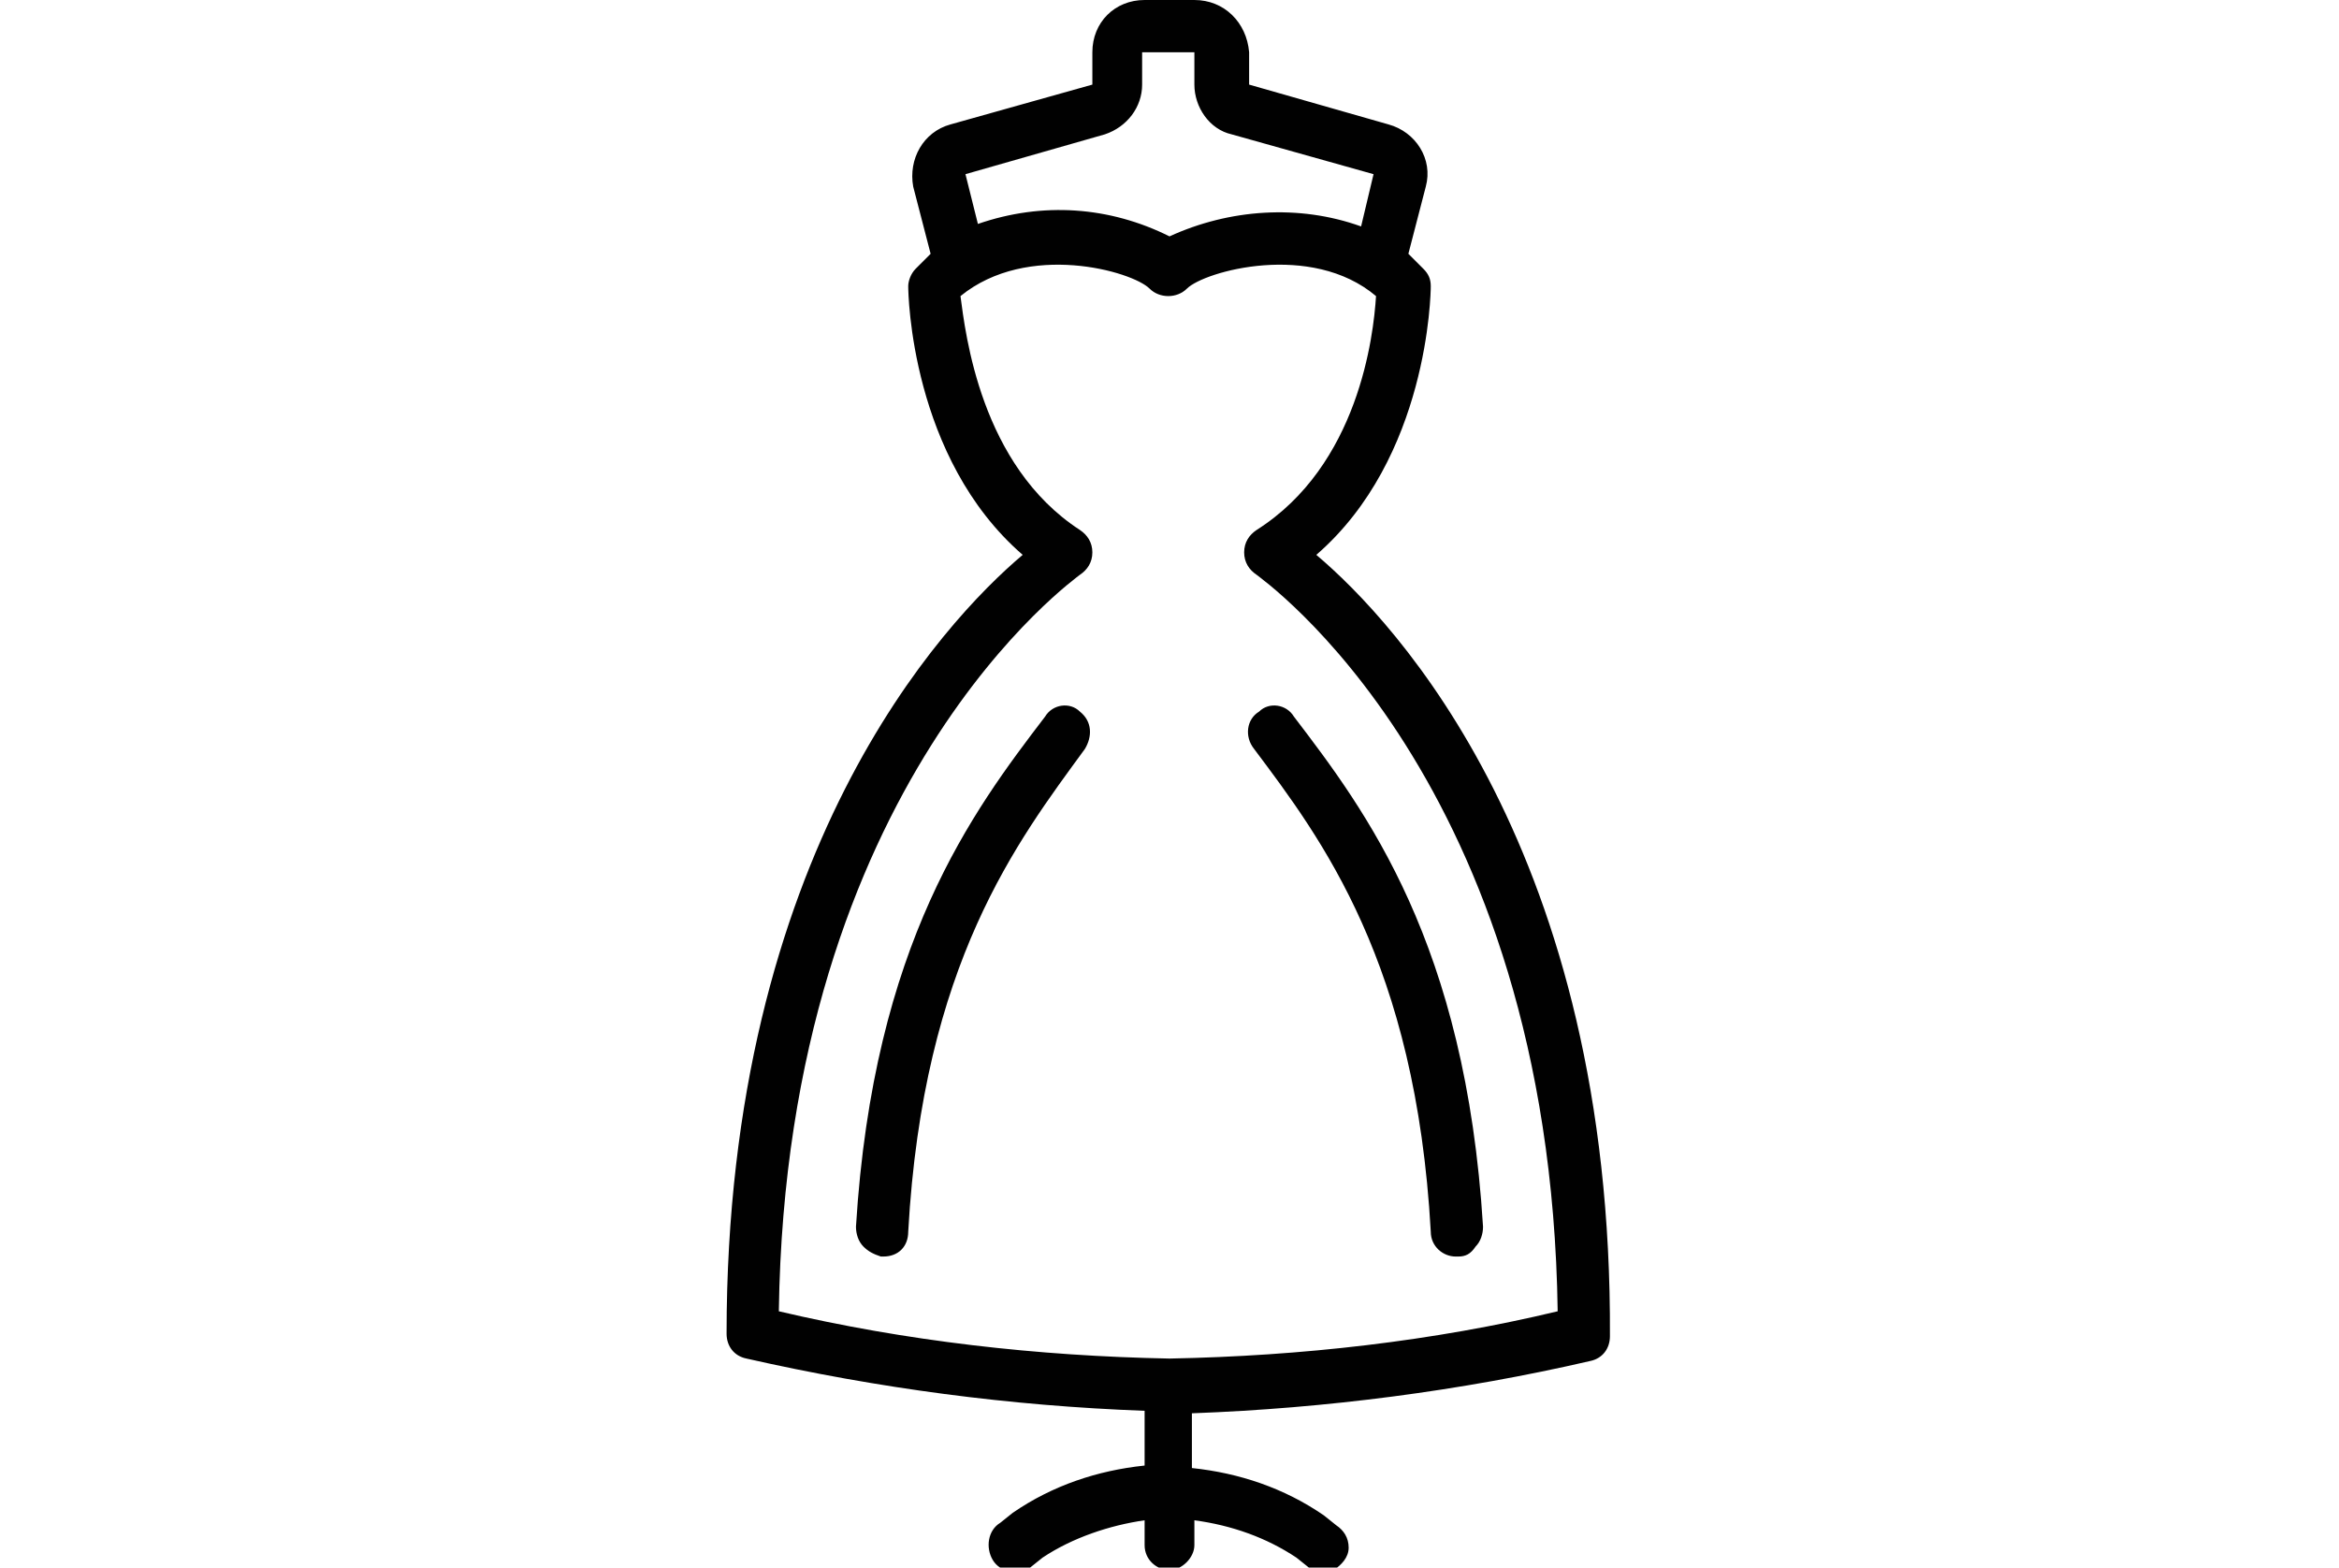 <?xml version="1.0" encoding="utf-8"?>
<!-- Generator: Adobe Illustrator 24.0.1, SVG Export Plug-In . SVG Version: 6.00 Build 0)  -->
<svg version="1.1" id="Layer_1" xmlns="http://www.w3.org/2000/svg" xmlns:xlink="http://www.w3.org/1999/xlink" x="0px" y="0px"
	 width="94px" height="63px" viewBox="0 0 94 63" style="enable-background:new 0 0 94 63;" xml:space="preserve">
<style type="text/css">
	.st0{fill:#010101;}
</style>
<g>
	<path class="st0" d="M52.9,22.3c4.5-3.9,4.6-10.5,4.6-10.8c0-0.3-0.1-0.5-0.3-0.7c-0.2-0.2-0.4-0.4-0.6-0.6l0.7-2.7
		c0.3-1.1-0.4-2.2-1.5-2.5l-5.6-1.6V2.1C50.1,0.9,49.2,0,48,0H46c-1.2,0-2.1,0.9-2.1,2.1v1.3L38.2,5c-1.1,0.3-1.7,1.4-1.5,2.5
		l0.7,2.7c-0.2,0.2-0.4,0.4-0.6,0.6c-0.2,0.2-0.3,0.5-0.3,0.7c0,0.3,0.1,6.9,4.6,10.8c-3.2,2.7-11.9,12-11.9,31.3
		c0,0.5,0.3,0.9,0.8,1c5.3,1.2,10.6,1.9,16,2.1v2.2c-1.9,0.2-3.7,0.8-5.3,1.9l-0.5,0.4c-0.5,0.3-0.6,1-0.3,1.5
		c0.3,0.5,1,0.6,1.5,0.3l0.5-0.4c1.2-0.8,2.7-1.3,4.1-1.5v1c0,0.6,0.5,1,1,1s1-0.5,1-1v-1c1.5,0.2,2.9,0.7,4.1,1.5l0.5,0.4
		c0.3,0.2,0.7,0.2,1,0.1c0.3-0.2,0.6-0.5,0.6-0.9c0-0.4-0.2-0.7-0.5-0.9l-0.5-0.4c-1.6-1.1-3.4-1.7-5.3-1.9v-2.2
		c5.4-0.2,10.8-0.9,16-2.1c0.5-0.1,0.8-0.5,0.8-1C64.8,34.3,56.1,25,52.9,22.3z M44.4,5.4c0.9-0.3,1.5-1.1,1.5-2V2.1H48v1.3
		c0,0.9,0.6,1.8,1.5,2L55.2,7l-0.5,2.1c-2.5-0.9-5.3-0.7-7.7,0.4c-2.4-1.2-5.1-1.4-7.7-0.5L38.8,7L44.4,5.4z M47,54.6
		c-5.3-0.1-10.6-0.7-15.7-1.9c0.3-21.3,12-29.5,12.1-29.6c0.3-0.2,0.5-0.5,0.5-0.9c0-0.4-0.2-0.7-0.5-0.9c-4-2.6-4.6-7.9-4.8-9.4
		c2.7-2.2,6.9-1,7.6-0.3c0.4,0.4,1.1,0.4,1.5,0c0.7-0.7,5-1.9,7.6,0.3c-0.1,1.6-0.7,6.8-4.8,9.4c-0.3,0.2-0.5,0.5-0.5,0.9
		c0,0.4,0.2,0.7,0.5,0.9c0.1,0.1,11.8,8.2,12.1,29.6C57.6,53.9,52.3,54.5,47,54.6z"/>
	<path class="st0" d="M50.6,28.6c-0.5,0.3-0.6,1-0.2,1.5c2.7,3.6,6.5,8.6,7.1,19.4c0,0.6,0.5,1,1,1h0.1c0.3,0,0.5-0.1,0.7-0.4
		c0.2-0.2,0.3-0.5,0.3-0.8c-0.7-11.4-4.7-16.7-7.6-20.5C51.7,28.3,51,28.2,50.6,28.6z"/>
	<path class="st0" d="M42,28.8L42,28.8c-2.9,3.8-6.9,9.1-7.6,20.5c0,0.3,0.1,0.6,0.3,0.8c0.2,0.2,0.4,0.3,0.7,0.4h0.1
		c0.6,0,1-0.4,1-1c0.6-10.8,4.4-15.7,7.1-19.4c0.3-0.5,0.3-1.1-0.2-1.5C43,28.2,42.3,28.3,42,28.8z"/>
</g>
</svg>
